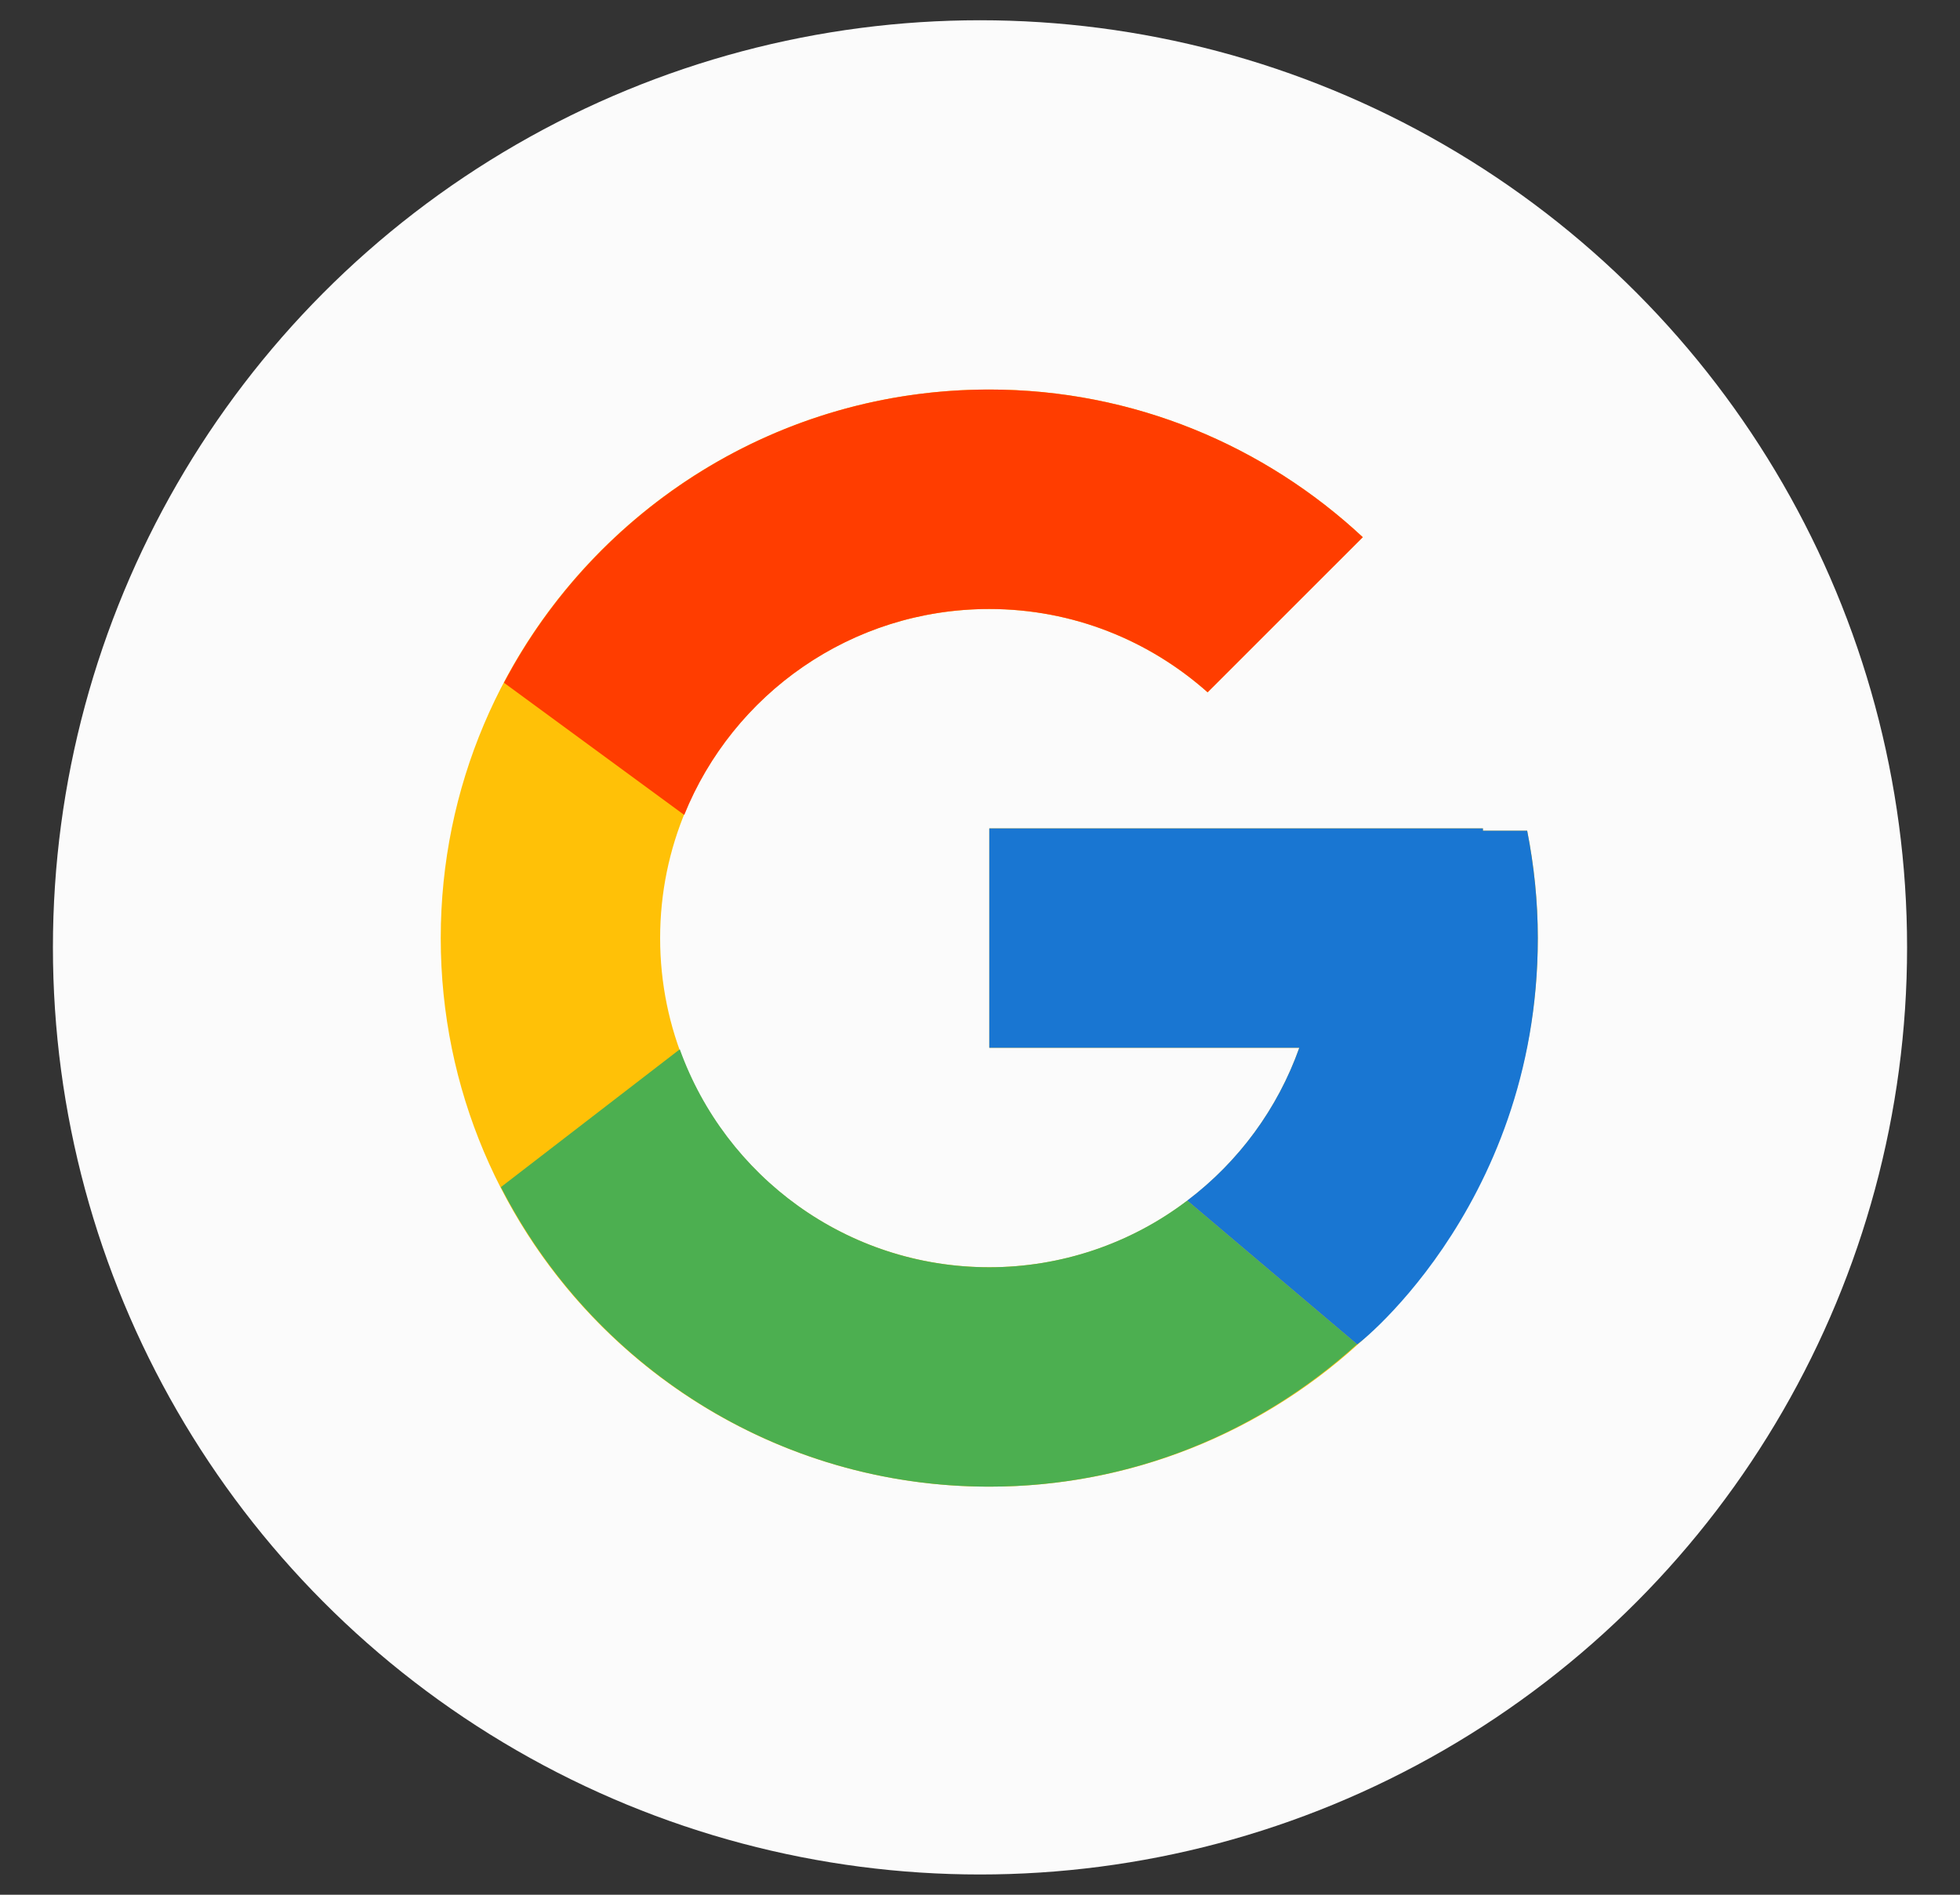 <svg width="30" height="29" viewBox="0 0 30 29" fill="none" xmlns="http://www.w3.org/2000/svg">
<rect x="0" y="0" width="30" height="29" fill="#333333" stroke="none"/>
<circle cx="15" cy="14.5" r="14.19" fill="#FBFBFB"/>
<path d="M23.375 12.714H22.698V12.679H15.142V16.037H19.887C19.195 17.992 17.334 19.396 15.142 19.396C12.36 19.396 10.104 17.14 10.104 14.358C10.104 11.576 12.36 9.321 15.142 9.321C16.426 9.321 17.594 9.805 18.484 10.596L20.859 8.222C19.359 6.824 17.353 5.962 15.142 5.962C10.505 5.962 6.746 9.722 6.746 14.358C6.746 18.995 10.505 22.754 15.142 22.754C19.779 22.754 23.538 18.995 23.538 14.358C23.538 13.795 23.48 13.246 23.375 12.714Z" fill="#FFC107"/>
<path d="M7.714 10.45L10.473 12.473C11.219 10.625 13.027 9.321 15.142 9.321C16.426 9.321 17.594 9.805 18.484 10.596L20.859 8.222C19.359 6.824 17.353 5.962 15.142 5.962C11.917 5.962 9.12 7.783 7.714 10.45Z" fill="#FF3D00"/>
<path d="M15.142 22.754C17.311 22.754 19.281 21.924 20.771 20.574L18.172 18.375C17.301 19.038 16.236 19.396 15.142 19.396C12.958 19.396 11.104 18.003 10.405 16.06L7.667 18.169C9.057 20.888 11.879 22.754 15.142 22.754Z" fill="#4CAF50"/>
<path d="M23.375 12.714H22.698V12.679H15.142V16.037H19.887C19.556 16.968 18.959 17.781 18.171 18.376L18.172 18.375L20.771 20.574C20.587 20.741 23.538 18.556 23.538 14.358C23.538 13.795 23.48 13.246 23.375 12.714Z" fill="#1976D2"/>
</svg>
